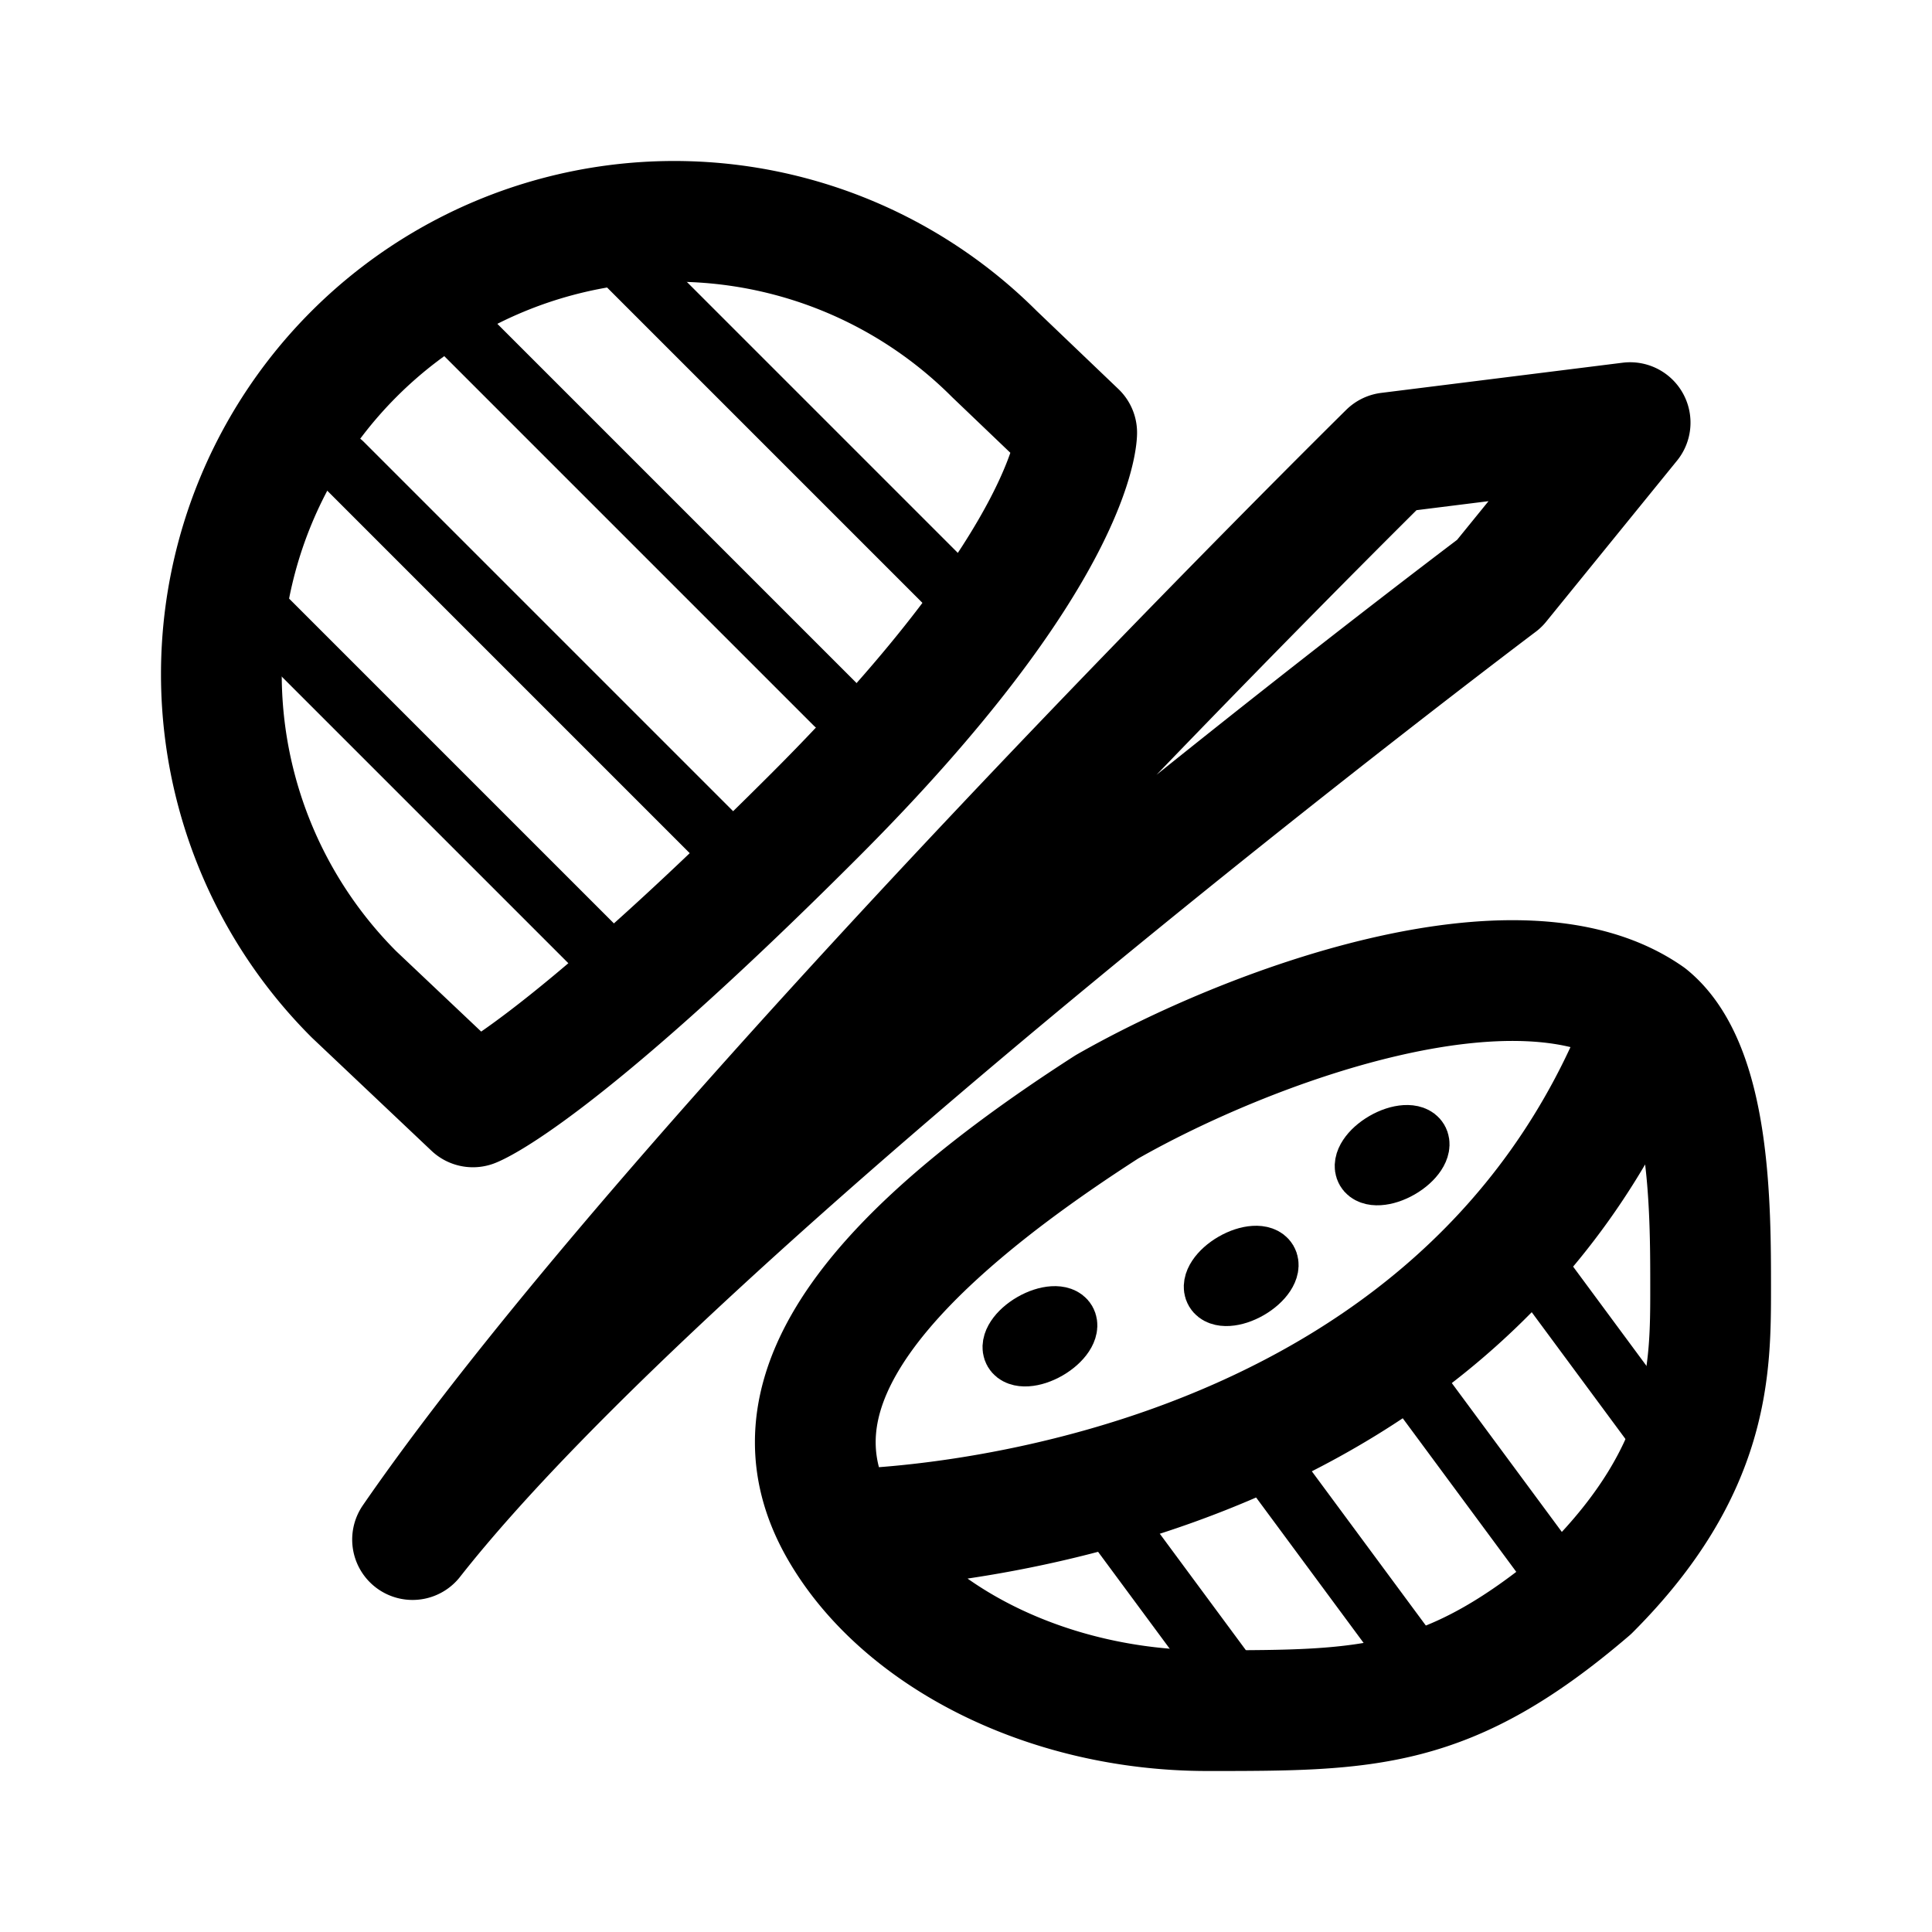 <svg width="192" height="192" viewBox="0 0 192 192" fill="none" xmlns="http://www.w3.org/2000/svg"><ellipse cx="103.348" cy="132.799" rx="1.5" ry="3" transform="rotate(60 103.348 132.799)" stroke="#000" stroke-width="6" stroke-linejoin="round"/><ellipse cx="123.348" cy="126.799" rx="1.5" ry="3" transform="rotate(60 123.348 126.799)" stroke="#000" stroke-width="6" stroke-linejoin="round"/><ellipse cx="138.348" cy="114.799" rx="1.5" ry="3" transform="rotate(60 138.348 114.799)" stroke="#000" stroke-width="6" stroke-linejoin="round"/><path d="M35.18 35.18a45 45 0 0 1 63.64 0L107 43s0 12-26 38-34 29-34 29L35.18 98.82a45 45 0 0 1 0-63.64ZM83.5 152c6.1 10.565 20.5 18 36.5 18s24 0 38-12c12-12 12-22 12-30s0-22-6.163-27M83.5 152s61.5 0 80.337-51M83.5 152c-6.35-11-1.5-24 26.5-42 14-8 41-18 53.837-9M149 58l13-16-24 3s-70.333 69.333-97 108c26.4-33.6 108-95 108-95Z" stroke="#000" stroke-width="12" stroke-linecap="round" stroke-linejoin="round"/><path d="M59 94 22 57m104 115-17-23m33 18-17-23m30 13-17-23m28 10-17-23M71 83 34 46m49 24L46 33m50 27L59 23" stroke="#000" stroke-width="6" stroke-linecap="round" stroke-linejoin="round"/></svg>